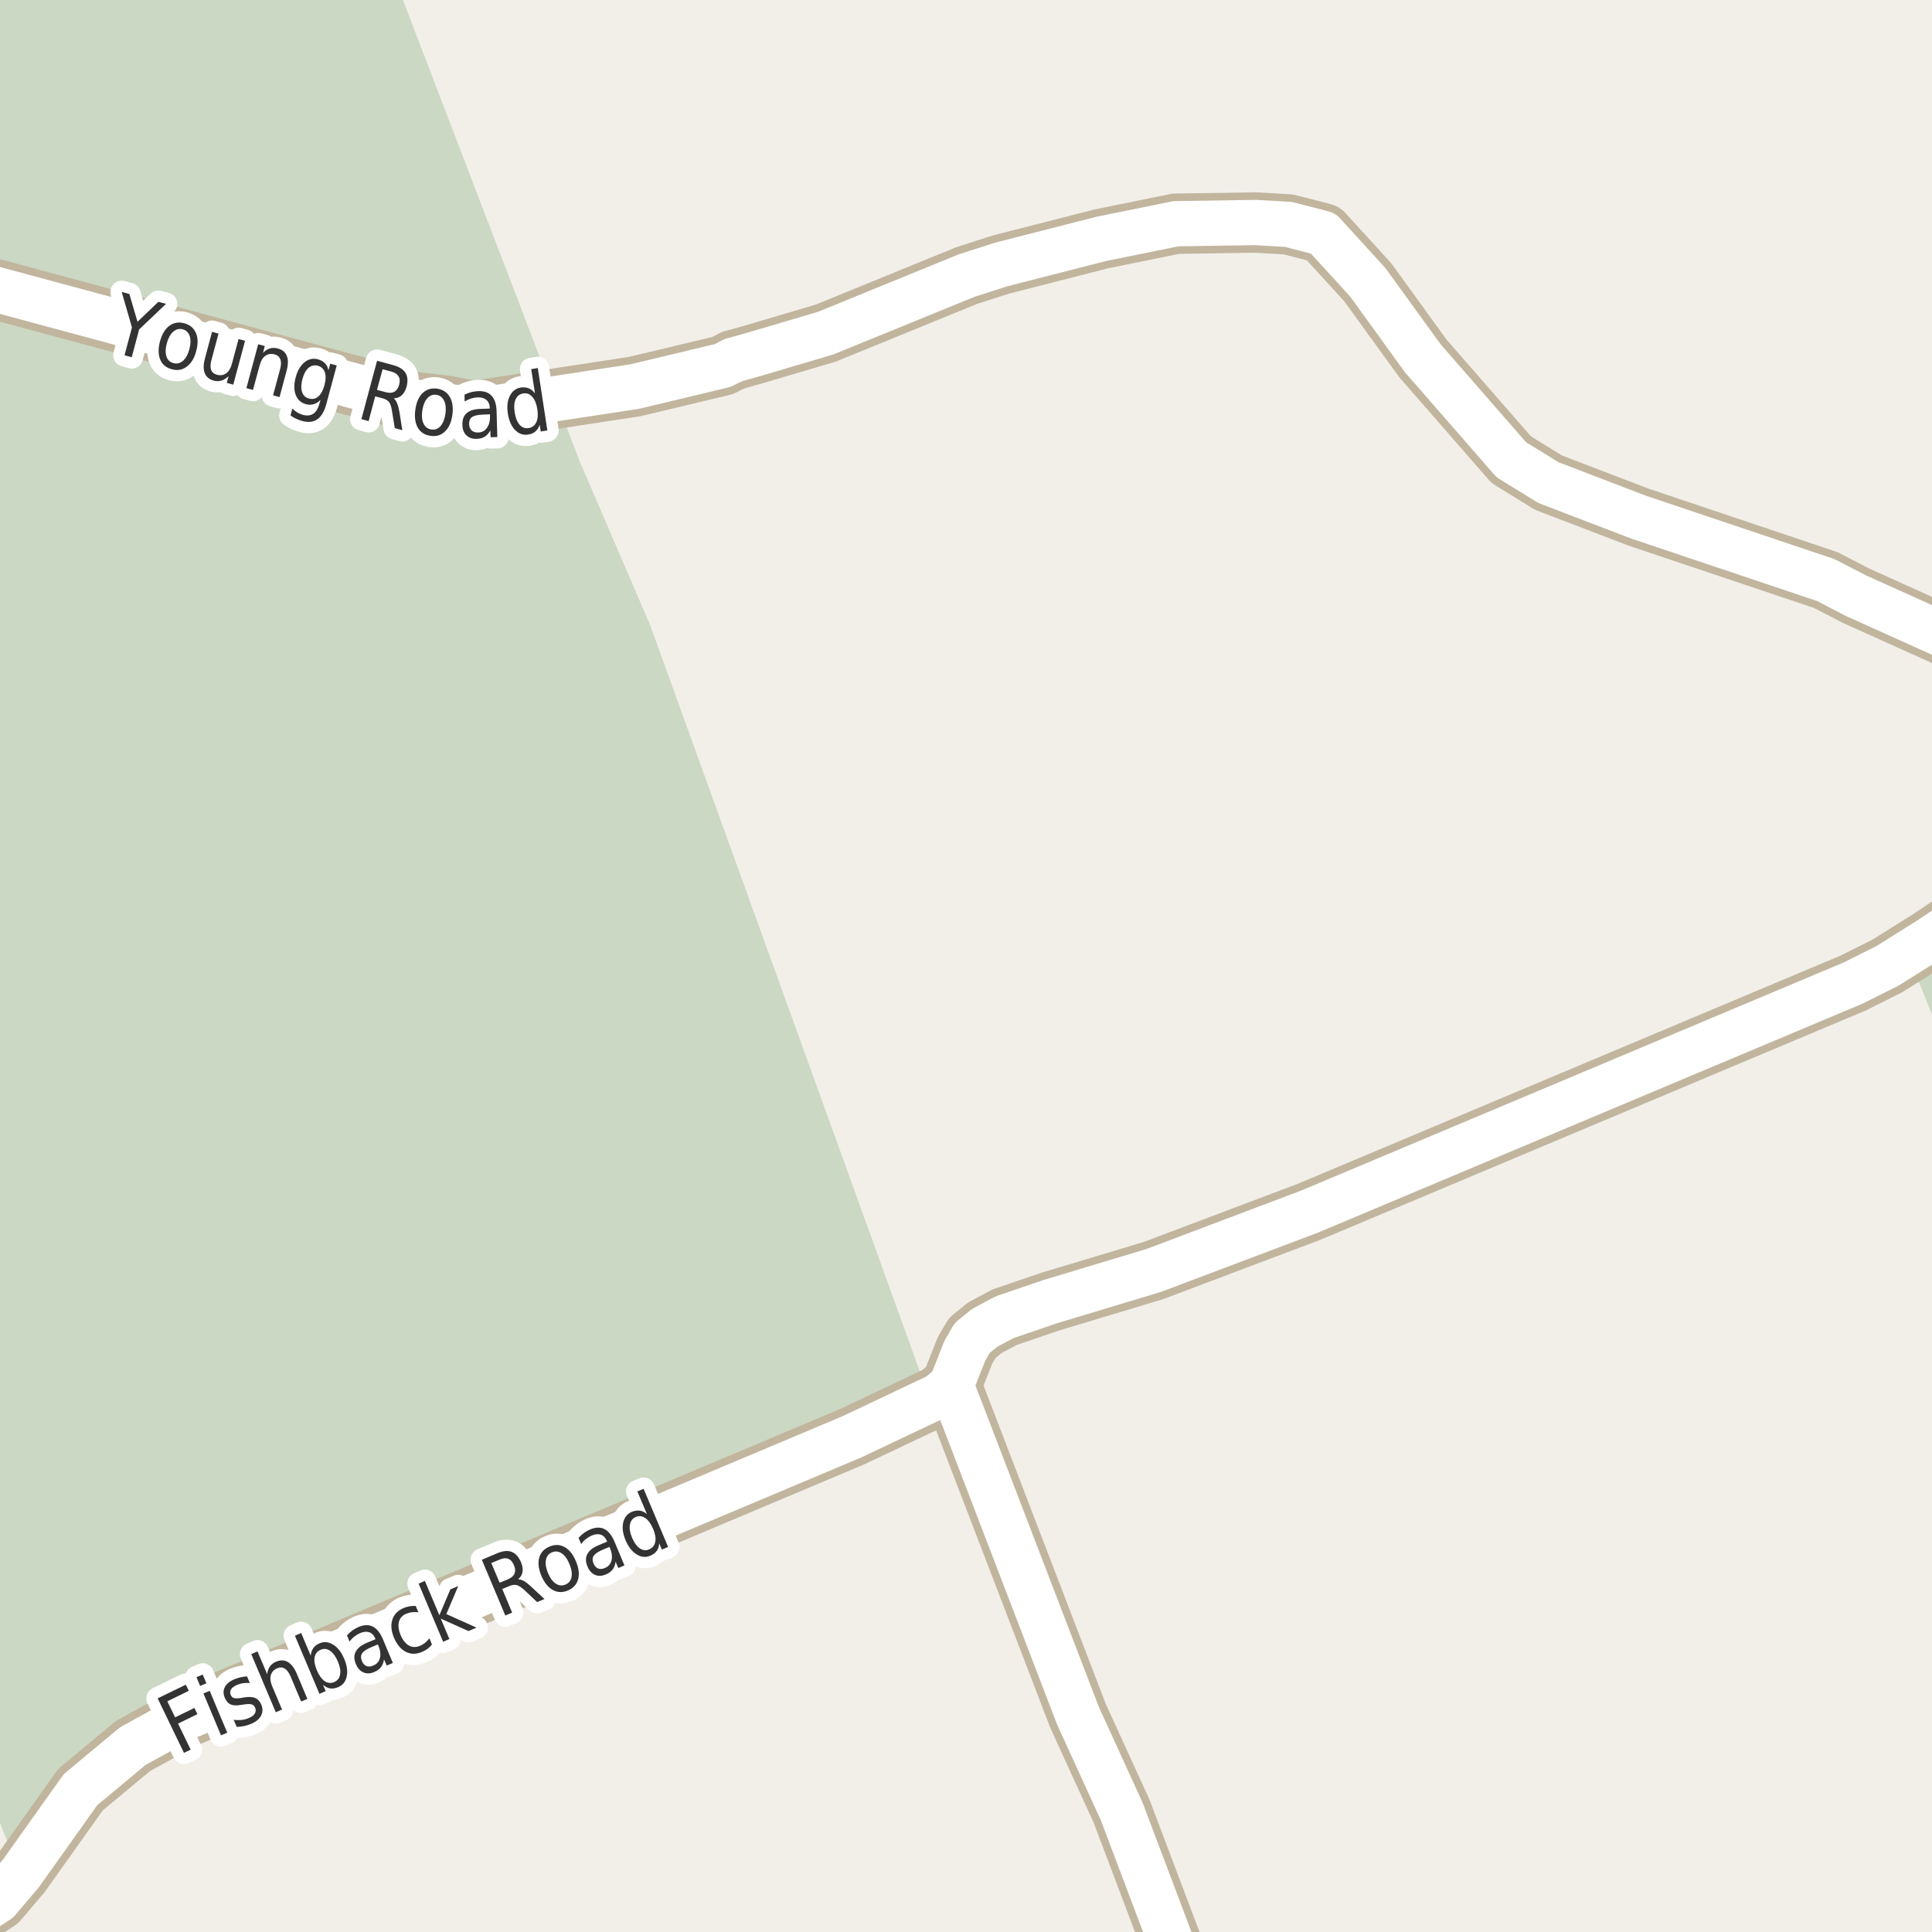 <?xml version="1.0" encoding="UTF-8"?>
<svg xmlns="http://www.w3.org/2000/svg" xmlns:xlink="http://www.w3.org/1999/xlink" width="256pt" height="256pt" viewBox="0 0 256 256" version="1.1">
<g id="surface2">
<rect x="0" y="0" width="256" height="256" style="fill:rgb(94.902%,93.725%,91.373%);fill-opacity:1;stroke:none;"/>
<path style=" stroke:none;fill-rule:evenodd;fill:rgb(79.608%,84.706%,76.471%);fill-opacity:1;" d="M 260 260 L 260 122.531 L 253.039 127.074 L 260 144.387 L 260 257.52 L 254.238 260 Z M 260 260 "/>
<path style=" stroke:none;fill-rule:evenodd;fill:rgb(79.608%,84.706%,76.471%);fill-opacity:1;" d="M -4 231.523 L 1.18 244.523 L 4.781 239.094 L 11.191 232.945 L 22.902 226.977 L 59.715 211.387 L 109.949 191.812 L 117.848 188.199 L 122.801 184.262 L 86.164 82.875 L 76.809 61.117 L 51.859 -4 L -4 -4 Z M -4 231.523 "/>
<path style=" stroke:none;fill-rule:evenodd;fill:rgb(60%,70.196%,80%);fill-opacity:1;" d="M -4 -4 L -4 259 L -4 -4 L 259 -4 Z M -8234424.902 5326148.852 Z M -8234424.902 5326148.852 Z M -8234424.902 5326148.852 Z M -8234424.902 5326148.852 "/>
<path style="fill:none;stroke-width:1;stroke-linecap:round;stroke-linejoin:round;stroke:rgb(70.196%,77.647%,83.137%);stroke-opacity:1;stroke-miterlimit:10;" d="M -4 -4 L -4 259 L -4 -4 L 259 -4 L -4 -4 "/>
<path style="fill:none;stroke-width:8;stroke-linecap:round;stroke-linejoin:round;stroke:rgb(75.686%,70.98%,61.569%);stroke-opacity:1;stroke-miterlimit:10;" d="M 97.141 47.734 L 95.742 48.438 L 84.137 51.215 L 62.816 54.469 L 59.043 53.766 L 54.801 53.258 L -9 36.062 "/>
<path style="fill:none;stroke-width:8;stroke-linecap:round;stroke-linejoin:round;stroke:rgb(75.686%,70.98%,61.569%);stroke-opacity:1;stroke-miterlimit:10;" d="M 264 87.074 L 245.945 78.941 L 241.938 76.867 L 217.074 68.508 L 205.168 63.945 L 200.25 60.914 L 188.531 47.48 L 181.234 37.398 L 175.316 30.922 L 170.727 29.738 L 166.371 29.484 L 155.812 29.645 L 145.934 31.652 L 132.699 35.035 L 128.109 36.504 L 109.445 44.129 L 100.168 46.875 L 97.141 47.734 "/>
<path style="fill:none;stroke-width:8;stroke-linecap:round;stroke-linejoin:round;stroke:rgb(75.686%,70.98%,61.569%);stroke-opacity:1;stroke-miterlimit:10;" d="M -9 256.625 L -7.625 256.09 L -4.688 254.715 L -0.262 251.812 L 2.77 248.238 L 10.668 237.137 L 17.613 231.359 L 24.23 227.723 L 112.938 190.363 L 124.379 184.938 L 126.035 183.566 "/>
<path style="fill:none;stroke-width:8;stroke-linecap:round;stroke-linejoin:round;stroke:rgb(75.686%,70.98%,61.569%);stroke-opacity:1;stroke-miterlimit:10;" d="M 264 118.93 L 255.684 124.477 L 250.094 127.984 L 245.57 130.25 L 173.477 160.562 L 152.855 168.348 L 139.199 172.461 L 133.117 174.535 L 130.484 175.941 L 128.832 177.281 L 127.852 178.973 L 126.035 183.566 L 142.836 227.34 L 148.637 240.039 L 157.691 264 "/>
<path style="fill:none;stroke-width:6;stroke-linecap:round;stroke-linejoin:round;stroke:rgb(100%,100%,100%);stroke-opacity:1;stroke-miterlimit:10;" d="M 97.141 47.734 L 95.742 48.438 L 84.137 51.215 L 62.816 54.469 L 59.043 53.766 L 54.801 53.258 L -9 36.062 "/>
<path style="fill:none;stroke-width:6;stroke-linecap:round;stroke-linejoin:round;stroke:rgb(100%,100%,100%);stroke-opacity:1;stroke-miterlimit:10;" d="M 264 87.074 L 245.945 78.941 L 241.938 76.867 L 217.074 68.508 L 205.168 63.945 L 200.25 60.914 L 188.531 47.48 L 181.234 37.398 L 175.316 30.922 L 170.727 29.738 L 166.371 29.484 L 155.812 29.645 L 145.934 31.652 L 132.699 35.035 L 128.109 36.504 L 109.445 44.129 L 100.168 46.875 L 97.141 47.734 "/>
<path style="fill:none;stroke-width:6;stroke-linecap:round;stroke-linejoin:round;stroke:rgb(100%,100%,100%);stroke-opacity:1;stroke-miterlimit:10;" d="M -9 256.625 L -7.625 256.09 L -4.688 254.715 L -0.262 251.812 L 2.77 248.238 L 10.668 237.137 L 17.613 231.359 L 24.23 227.723 L 112.938 190.363 L 124.379 184.938 L 126.035 183.566 "/>
<path style="fill:none;stroke-width:6;stroke-linecap:round;stroke-linejoin:round;stroke:rgb(100%,100%,100%);stroke-opacity:1;stroke-miterlimit:10;" d="M 264 118.93 L 255.684 124.477 L 250.094 127.984 L 245.57 130.25 L 173.477 160.562 L 152.855 168.348 L 139.199 172.461 L 133.117 174.535 L 130.484 175.941 L 128.832 177.281 L 127.852 178.973 L 126.035 183.566 L 142.836 227.34 L 148.637 240.039 L 157.691 264 "/>
<path style="fill:none;stroke-width:3;stroke-linecap:round;stroke-linejoin:round;stroke:rgb(100%,100%,100%);stroke-opacity:1;stroke-miterlimit:10;" d="M 20.891 225.043 L 24.625 223.23 L 25.016 224.043 L 22.172 225.434 L 23.203 227.559 L 25.766 226.309 L 26.156 227.137 L 23.594 228.387 L 25.266 231.84 L 24.375 232.262 Z M 26.957 224.391 L 27.785 224.047 L 30.113 229.594 L 29.285 229.938 Z M 26.035 222.234 L 26.863 221.891 L 27.348 223.047 L 26.52 223.391 Z M 32.742 222.137 L 33.102 223.012 C 32.809 222.98 32.527 222.988 32.258 223.027 C 31.984 223.059 31.715 223.133 31.445 223.246 C 31.027 223.426 30.754 223.621 30.617 223.84 C 30.473 224.059 30.457 224.305 30.57 224.574 C 30.656 224.793 30.789 224.934 30.977 224.996 C 31.172 225.059 31.523 225.055 32.023 224.98 L 32.32 224.918 C 32.965 224.816 33.465 224.84 33.82 224.996 C 34.172 225.145 34.445 225.441 34.633 225.887 C 34.84 226.398 34.824 226.883 34.586 227.34 C 34.355 227.789 33.918 228.148 33.273 228.418 C 33 228.535 32.711 228.629 32.398 228.699 C 32.086 228.762 31.742 228.805 31.367 228.824 L 30.961 227.887 C 31.344 227.93 31.699 227.934 32.023 227.902 C 32.355 227.863 32.668 227.777 32.961 227.652 C 33.344 227.496 33.609 227.301 33.758 227.059 C 33.902 226.82 33.922 226.57 33.82 226.309 C 33.715 226.059 33.559 225.902 33.352 225.84 C 33.141 225.77 32.758 225.777 32.195 225.871 L 31.883 225.918 C 31.32 226.012 30.879 225.988 30.555 225.84 C 30.223 225.695 29.969 225.402 29.789 224.965 C 29.57 224.445 29.57 223.977 29.789 223.559 C 30 223.133 30.41 222.789 31.023 222.527 C 31.312 222.402 31.605 222.309 31.898 222.246 C 32.188 222.176 32.469 222.137 32.742 222.137 Z M 39.324 221.773 L 40.73 225.117 L 39.902 225.461 L 38.512 222.148 C 38.281 221.617 38.016 221.266 37.715 221.086 C 37.422 220.91 37.094 220.898 36.73 221.055 C 36.293 221.242 36.012 221.547 35.887 221.961 C 35.77 222.367 35.824 222.844 36.043 223.383 L 37.371 226.523 L 36.543 226.883 L 33.293 219.18 L 34.121 218.82 L 35.402 221.836 C 35.445 221.43 35.566 221.094 35.762 220.82 C 35.957 220.539 36.234 220.328 36.59 220.18 C 37.16 219.941 37.676 219.957 38.137 220.227 C 38.605 220.488 39 221.004 39.324 221.773 Z M 44.766 220.148 C 44.484 219.484 44.141 219.016 43.734 218.742 C 43.336 218.461 42.922 218.414 42.484 218.602 C 42.047 218.789 41.781 219.125 41.688 219.602 C 41.602 220.082 41.703 220.656 41.984 221.32 C 42.273 222 42.617 222.477 43.016 222.758 C 43.422 223.031 43.844 223.07 44.281 222.883 C 44.719 222.695 44.977 222.363 45.062 221.883 C 45.156 221.406 45.055 220.828 44.766 220.148 Z M 41.172 219.383 C 41.215 218.977 41.328 218.645 41.516 218.383 C 41.703 218.113 41.984 217.898 42.359 217.742 C 42.961 217.492 43.562 217.555 44.156 217.93 C 44.758 218.305 45.242 218.93 45.609 219.805 C 45.984 220.68 46.094 221.461 45.938 222.148 C 45.789 222.836 45.414 223.305 44.812 223.555 C 44.438 223.711 44.086 223.77 43.766 223.727 C 43.441 223.676 43.117 223.52 42.797 223.258 L 43.156 224.086 L 42.328 224.445 L 39.078 216.742 L 39.906 216.383 Z M 49.242 218.242 C 48.574 218.523 48.152 218.805 47.977 219.086 C 47.797 219.359 47.793 219.695 47.961 220.102 C 48.094 220.426 48.293 220.645 48.555 220.758 C 48.824 220.863 49.125 220.844 49.461 220.695 C 49.918 220.508 50.211 220.18 50.336 219.711 C 50.461 219.234 50.402 218.703 50.164 218.117 L 50.07 217.898 Z M 50.727 217.18 L 52.055 220.352 L 51.242 220.695 L 50.883 219.867 C 50.828 220.273 50.699 220.617 50.492 220.898 C 50.281 221.172 49.977 221.391 49.57 221.555 C 49.059 221.773 48.586 221.789 48.148 221.602 C 47.711 221.406 47.383 221.039 47.164 220.508 C 46.895 219.883 46.883 219.336 47.133 218.867 C 47.371 218.391 47.867 217.992 48.617 217.68 L 49.773 217.195 L 49.727 217.117 C 49.547 216.691 49.289 216.414 48.945 216.289 C 48.602 216.164 48.199 216.195 47.742 216.383 C 47.469 216.5 47.219 216.648 46.977 216.836 C 46.727 217.023 46.508 217.254 46.32 217.523 L 45.977 216.695 C 46.227 216.426 46.477 216.203 46.727 216.023 C 46.977 215.848 47.238 215.703 47.508 215.586 C 48.227 215.285 48.852 215.266 49.383 215.523 C 49.914 215.785 50.359 216.336 50.727 217.18 Z M 55.082 212.797 L 55.441 213.641 C 55.148 213.602 54.871 213.594 54.613 213.625 C 54.352 213.648 54.102 213.711 53.863 213.812 C 53.332 214.031 52.996 214.391 52.863 214.891 C 52.73 215.391 52.801 215.98 53.082 216.656 C 53.371 217.336 53.742 217.797 54.191 218.047 C 54.637 218.289 55.129 218.297 55.66 218.078 C 55.898 217.977 56.117 217.844 56.316 217.688 C 56.523 217.523 56.715 217.32 56.895 217.078 L 57.238 217.906 C 57.059 218.125 56.863 218.32 56.645 218.484 C 56.426 218.641 56.18 218.777 55.91 218.891 C 55.148 219.215 54.434 219.211 53.77 218.875 C 53.113 218.531 52.594 217.914 52.207 217.016 C 51.832 216.109 51.762 215.309 51.988 214.609 C 52.219 213.902 52.723 213.387 53.504 213.062 C 53.754 212.961 54.012 212.887 54.285 212.844 C 54.555 212.793 54.82 212.777 55.082 212.797 Z M 55.469 209.84 L 56.297 209.48 L 58.219 214.027 L 59.672 210.605 L 60.719 210.168 L 59.141 213.871 L 63.141 215.668 L 62.078 216.121 L 58.406 214.48 L 59.547 217.184 L 58.719 217.543 Z M 68.645 209.27 C 68.871 209.262 69.129 209.332 69.41 209.488 C 69.691 209.645 70.02 209.902 70.395 210.254 L 72.145 211.879 L 71.176 212.285 L 69.535 210.738 C 69.105 210.344 68.754 210.109 68.473 210.035 C 68.199 209.965 67.887 210 67.535 210.145 L 66.551 210.551 L 67.863 213.676 L 66.957 214.066 L 63.848 206.676 L 65.879 205.816 C 66.648 205.496 67.289 205.434 67.801 205.629 C 68.32 205.828 68.73 206.285 69.035 207.004 C 69.23 207.465 69.301 207.891 69.238 208.285 C 69.176 208.672 68.977 209 68.645 209.27 Z M 65.098 207.113 L 66.207 209.723 L 67.332 209.254 C 67.77 209.066 68.051 208.816 68.176 208.504 C 68.309 208.191 68.285 207.824 68.098 207.395 C 67.918 206.957 67.668 206.676 67.348 206.551 C 67.035 206.426 66.66 206.457 66.223 206.645 Z M 73.137 205.695 C 72.688 205.883 72.422 206.223 72.34 206.711 C 72.246 207.191 72.336 207.766 72.605 208.43 C 72.887 209.098 73.23 209.566 73.637 209.836 C 74.051 210.109 74.484 210.148 74.934 209.961 C 75.371 209.773 75.637 209.441 75.73 208.961 C 75.824 208.473 75.73 207.895 75.449 207.227 C 75.176 206.562 74.832 206.094 74.418 205.82 C 74 205.551 73.574 205.508 73.137 205.695 Z M 72.809 204.93 C 73.516 204.629 74.184 204.648 74.809 204.992 C 75.434 205.336 75.934 205.961 76.309 206.867 C 76.691 207.773 76.793 208.57 76.605 209.258 C 76.418 209.945 75.969 210.441 75.262 210.742 C 74.543 211.047 73.871 211.023 73.246 210.68 C 72.621 210.328 72.117 209.695 71.73 208.789 C 71.355 207.883 71.262 207.094 71.449 206.414 C 71.637 205.727 72.09 205.234 72.809 204.93 Z M 79.93 205.316 C 79.262 205.598 78.84 205.879 78.664 206.16 C 78.484 206.434 78.48 206.77 78.648 207.176 C 78.781 207.5 78.98 207.719 79.242 207.832 C 79.512 207.938 79.812 207.918 80.148 207.77 C 80.605 207.582 80.898 207.254 81.023 206.785 C 81.148 206.309 81.09 205.777 80.852 205.191 L 80.758 204.973 Z M 81.414 204.254 L 82.742 207.426 L 81.93 207.77 L 81.57 206.941 C 81.516 207.348 81.387 207.691 81.18 207.973 C 80.969 208.246 80.664 208.465 80.258 208.629 C 79.746 208.848 79.273 208.863 78.836 208.676 C 78.398 208.48 78.07 208.113 77.852 207.582 C 77.582 206.957 77.57 206.41 77.82 205.941 C 78.059 205.465 78.555 205.066 79.305 204.754 L 80.461 204.27 L 80.414 204.191 C 80.234 203.766 79.977 203.488 79.633 203.363 C 79.289 203.238 78.887 203.27 78.43 203.457 C 78.156 203.574 77.906 203.723 77.664 203.91 C 77.414 204.098 77.195 204.328 77.008 204.598 L 76.664 203.77 C 76.914 203.5 77.164 203.277 77.414 203.098 C 77.664 202.922 77.926 202.777 78.195 202.66 C 78.914 202.359 79.539 202.34 80.07 202.598 C 80.602 202.859 81.047 203.41 81.414 204.254 Z M 85.719 200.621 L 84.453 197.621 L 85.281 197.277 L 88.531 204.98 L 87.703 205.324 L 87.344 204.496 C 87.32 204.902 87.211 205.242 87.016 205.512 C 86.816 205.785 86.535 205.992 86.172 206.137 C 85.566 206.398 84.961 206.34 84.359 205.965 C 83.754 205.59 83.266 204.965 82.891 204.09 C 82.527 203.215 82.422 202.434 82.578 201.746 C 82.734 201.059 83.117 200.586 83.719 200.324 C 84.082 200.18 84.43 200.129 84.766 200.168 C 85.098 200.211 85.414 200.363 85.719 200.621 Z M 83.75 203.746 C 84.039 204.426 84.383 204.898 84.781 205.168 C 85.188 205.441 85.602 205.48 86.031 205.293 C 86.469 205.105 86.734 204.773 86.828 204.293 C 86.922 203.816 86.82 203.238 86.531 202.559 C 86.25 201.895 85.906 201.426 85.5 201.152 C 85.094 200.871 84.672 200.824 84.234 201.012 C 83.805 201.199 83.555 201.539 83.469 202.027 C 83.375 202.508 83.469 203.082 83.75 203.746 Z M 83.75 203.746 "/>
<path style=" stroke:none;fill-rule:evenodd;fill:rgb(20%,20%,20%);fill-opacity:1;" d="M 20.891 225.043 L 24.625 223.23 L 25.016 224.043 L 22.172 225.434 L 23.203 227.559 L 25.766 226.309 L 26.156 227.137 L 23.594 228.387 L 25.266 231.84 L 24.375 232.262 Z M 26.957 224.391 L 27.785 224.047 L 30.113 229.594 L 29.285 229.938 Z M 26.035 222.234 L 26.863 221.891 L 27.348 223.047 L 26.52 223.391 Z M 32.742 222.137 L 33.102 223.012 C 32.809 222.98 32.527 222.988 32.258 223.027 C 31.984 223.059 31.715 223.133 31.445 223.246 C 31.027 223.426 30.754 223.621 30.617 223.84 C 30.473 224.059 30.457 224.305 30.57 224.574 C 30.656 224.793 30.789 224.934 30.977 224.996 C 31.172 225.059 31.523 225.055 32.023 224.98 L 32.32 224.918 C 32.965 224.816 33.465 224.84 33.82 224.996 C 34.172 225.145 34.445 225.441 34.633 225.887 C 34.84 226.398 34.824 226.883 34.586 227.34 C 34.355 227.789 33.918 228.148 33.273 228.418 C 33 228.535 32.711 228.629 32.398 228.699 C 32.086 228.762 31.742 228.805 31.367 228.824 L 30.961 227.887 C 31.344 227.93 31.699 227.934 32.023 227.902 C 32.355 227.863 32.668 227.777 32.961 227.652 C 33.344 227.496 33.609 227.301 33.758 227.059 C 33.902 226.82 33.922 226.57 33.82 226.309 C 33.715 226.059 33.559 225.902 33.352 225.84 C 33.141 225.77 32.758 225.777 32.195 225.871 L 31.883 225.918 C 31.32 226.012 30.879 225.988 30.555 225.84 C 30.223 225.695 29.969 225.402 29.789 224.965 C 29.57 224.445 29.57 223.977 29.789 223.559 C 30 223.133 30.41 222.789 31.023 222.527 C 31.312 222.402 31.605 222.309 31.898 222.246 C 32.188 222.176 32.469 222.137 32.742 222.137 Z M 39.324 221.773 L 40.73 225.117 L 39.902 225.461 L 38.512 222.148 C 38.281 221.617 38.016 221.266 37.715 221.086 C 37.422 220.91 37.094 220.898 36.73 221.055 C 36.293 221.242 36.012 221.547 35.887 221.961 C 35.77 222.367 35.824 222.844 36.043 223.383 L 37.371 226.523 L 36.543 226.883 L 33.293 219.18 L 34.121 218.82 L 35.402 221.836 C 35.445 221.43 35.566 221.094 35.762 220.82 C 35.957 220.539 36.234 220.328 36.59 220.18 C 37.16 219.941 37.676 219.957 38.137 220.227 C 38.605 220.488 39 221.004 39.324 221.773 Z M 44.766 220.148 C 44.484 219.484 44.141 219.016 43.734 218.742 C 43.336 218.461 42.922 218.414 42.484 218.602 C 42.047 218.789 41.781 219.125 41.688 219.602 C 41.602 220.082 41.703 220.656 41.984 221.32 C 42.273 222 42.617 222.477 43.016 222.758 C 43.422 223.031 43.844 223.07 44.281 222.883 C 44.719 222.695 44.977 222.363 45.062 221.883 C 45.156 221.406 45.055 220.828 44.766 220.148 Z M 41.172 219.383 C 41.215 218.977 41.328 218.645 41.516 218.383 C 41.703 218.113 41.984 217.898 42.359 217.742 C 42.961 217.492 43.562 217.555 44.156 217.93 C 44.758 218.305 45.242 218.93 45.609 219.805 C 45.984 220.68 46.094 221.461 45.938 222.148 C 45.789 222.836 45.414 223.305 44.812 223.555 C 44.438 223.711 44.086 223.77 43.766 223.727 C 43.441 223.676 43.117 223.52 42.797 223.258 L 43.156 224.086 L 42.328 224.445 L 39.078 216.742 L 39.906 216.383 Z M 49.242 218.242 C 48.574 218.523 48.152 218.805 47.977 219.086 C 47.797 219.359 47.793 219.695 47.961 220.102 C 48.094 220.426 48.293 220.645 48.555 220.758 C 48.824 220.863 49.125 220.844 49.461 220.695 C 49.918 220.508 50.211 220.18 50.336 219.711 C 50.461 219.234 50.402 218.703 50.164 218.117 L 50.07 217.898 Z M 50.727 217.18 L 52.055 220.352 L 51.242 220.695 L 50.883 219.867 C 50.828 220.273 50.699 220.617 50.492 220.898 C 50.281 221.172 49.977 221.391 49.57 221.555 C 49.059 221.773 48.586 221.789 48.148 221.602 C 47.711 221.406 47.383 221.039 47.164 220.508 C 46.895 219.883 46.883 219.336 47.133 218.867 C 47.371 218.391 47.867 217.992 48.617 217.68 L 49.773 217.195 L 49.727 217.117 C 49.547 216.691 49.289 216.414 48.945 216.289 C 48.602 216.164 48.199 216.195 47.742 216.383 C 47.469 216.5 47.219 216.648 46.977 216.836 C 46.727 217.023 46.508 217.254 46.32 217.523 L 45.977 216.695 C 46.227 216.426 46.477 216.203 46.727 216.023 C 46.977 215.848 47.238 215.703 47.508 215.586 C 48.227 215.285 48.852 215.266 49.383 215.523 C 49.914 215.785 50.359 216.336 50.727 217.18 Z M 55.082 212.797 L 55.441 213.641 C 55.148 213.602 54.871 213.594 54.613 213.625 C 54.352 213.648 54.102 213.711 53.863 213.812 C 53.332 214.031 52.996 214.391 52.863 214.891 C 52.73 215.391 52.801 215.98 53.082 216.656 C 53.371 217.336 53.742 217.797 54.191 218.047 C 54.637 218.289 55.129 218.297 55.66 218.078 C 55.898 217.977 56.117 217.844 56.316 217.688 C 56.523 217.523 56.715 217.32 56.895 217.078 L 57.238 217.906 C 57.059 218.125 56.863 218.32 56.645 218.484 C 56.426 218.641 56.18 218.777 55.91 218.891 C 55.148 219.215 54.434 219.211 53.77 218.875 C 53.113 218.531 52.594 217.914 52.207 217.016 C 51.832 216.109 51.762 215.309 51.988 214.609 C 52.219 213.902 52.723 213.387 53.504 213.062 C 53.754 212.961 54.012 212.887 54.285 212.844 C 54.555 212.793 54.82 212.777 55.082 212.797 Z M 55.469 209.84 L 56.297 209.48 L 58.219 214.027 L 59.672 210.605 L 60.719 210.168 L 59.141 213.871 L 63.141 215.668 L 62.078 216.121 L 58.406 214.48 L 59.547 217.184 L 58.719 217.543 Z M 68.645 209.27 C 68.871 209.262 69.129 209.332 69.41 209.488 C 69.691 209.645 70.02 209.902 70.395 210.254 L 72.145 211.879 L 71.176 212.285 L 69.535 210.738 C 69.105 210.344 68.754 210.109 68.473 210.035 C 68.199 209.965 67.887 210 67.535 210.145 L 66.551 210.551 L 67.863 213.676 L 66.957 214.066 L 63.848 206.676 L 65.879 205.816 C 66.648 205.496 67.289 205.434 67.801 205.629 C 68.32 205.828 68.73 206.285 69.035 207.004 C 69.23 207.465 69.301 207.891 69.238 208.285 C 69.176 208.672 68.977 209 68.645 209.27 Z M 65.098 207.113 L 66.207 209.723 L 67.332 209.254 C 67.77 209.066 68.051 208.816 68.176 208.504 C 68.309 208.191 68.285 207.824 68.098 207.395 C 67.918 206.957 67.668 206.676 67.348 206.551 C 67.035 206.426 66.66 206.457 66.223 206.645 Z M 73.137 205.695 C 72.688 205.883 72.422 206.223 72.34 206.711 C 72.246 207.191 72.336 207.766 72.605 208.43 C 72.887 209.098 73.23 209.566 73.637 209.836 C 74.051 210.109 74.484 210.148 74.934 209.961 C 75.371 209.773 75.637 209.441 75.73 208.961 C 75.824 208.473 75.73 207.895 75.449 207.227 C 75.176 206.562 74.832 206.094 74.418 205.82 C 74 205.551 73.574 205.508 73.137 205.695 Z M 72.809 204.93 C 73.516 204.629 74.184 204.648 74.809 204.992 C 75.434 205.336 75.934 205.961 76.309 206.867 C 76.691 207.773 76.793 208.57 76.605 209.258 C 76.418 209.945 75.969 210.441 75.262 210.742 C 74.543 211.047 73.871 211.023 73.246 210.68 C 72.621 210.328 72.117 209.695 71.73 208.789 C 71.355 207.883 71.262 207.094 71.449 206.414 C 71.637 205.727 72.09 205.234 72.809 204.93 Z M 79.93 205.316 C 79.262 205.598 78.84 205.879 78.664 206.16 C 78.484 206.434 78.48 206.77 78.648 207.176 C 78.781 207.5 78.98 207.719 79.242 207.832 C 79.512 207.938 79.812 207.918 80.148 207.77 C 80.605 207.582 80.898 207.254 81.023 206.785 C 81.148 206.309 81.09 205.777 80.852 205.191 L 80.758 204.973 Z M 81.414 204.254 L 82.742 207.426 L 81.93 207.77 L 81.57 206.941 C 81.516 207.348 81.387 207.691 81.18 207.973 C 80.969 208.246 80.664 208.465 80.258 208.629 C 79.746 208.848 79.273 208.863 78.836 208.676 C 78.398 208.48 78.07 208.113 77.852 207.582 C 77.582 206.957 77.57 206.41 77.82 205.941 C 78.059 205.465 78.555 205.066 79.305 204.754 L 80.461 204.27 L 80.414 204.191 C 80.234 203.766 79.977 203.488 79.633 203.363 C 79.289 203.238 78.887 203.27 78.43 203.457 C 78.156 203.574 77.906 203.723 77.664 203.91 C 77.414 204.098 77.195 204.328 77.008 204.598 L 76.664 203.77 C 76.914 203.5 77.164 203.277 77.414 203.098 C 77.664 202.922 77.926 202.777 78.195 202.66 C 78.914 202.359 79.539 202.34 80.07 202.598 C 80.602 202.859 81.047 203.41 81.414 204.254 Z M 85.719 200.621 L 84.453 197.621 L 85.281 197.277 L 88.531 204.98 L 87.703 205.324 L 87.344 204.496 C 87.32 204.902 87.211 205.242 87.016 205.512 C 86.816 205.785 86.535 205.992 86.172 206.137 C 85.566 206.398 84.961 206.34 84.359 205.965 C 83.754 205.59 83.266 204.965 82.891 204.09 C 82.527 203.215 82.422 202.434 82.578 201.746 C 82.734 201.059 83.117 200.586 83.719 200.324 C 84.082 200.18 84.43 200.129 84.766 200.168 C 85.098 200.211 85.414 200.363 85.719 200.621 Z M 83.75 203.746 C 84.039 204.426 84.383 204.898 84.781 205.168 C 85.188 205.441 85.602 205.48 86.031 205.293 C 86.469 205.105 86.734 204.773 86.828 204.293 C 86.922 203.816 86.82 203.238 86.531 202.559 C 86.25 201.895 85.906 201.426 85.5 201.152 C 85.094 200.871 84.672 200.824 84.234 201.012 C 83.805 201.199 83.555 201.539 83.469 202.027 C 83.375 202.508 83.469 203.082 83.75 203.746 Z M 83.75 203.746 "/>
<path style="fill:none;stroke-width:3;stroke-linecap:round;stroke-linejoin:round;stroke:rgb(100%,100%,100%);stroke-opacity:1;stroke-miterlimit:10;" d="M 16.125 38.684 L 17.141 38.949 L 18.219 42.637 L 20.984 39.996 L 22 40.262 L 18.438 43.652 L 17.453 47.34 L 16.5 47.074 L 17.484 43.387 Z M 24.199 43.629 C 23.738 43.516 23.324 43.625 22.949 43.957 C 22.574 44.281 22.293 44.793 22.105 45.488 C 21.918 46.176 21.902 46.762 22.059 47.238 C 22.215 47.707 22.52 47.996 22.98 48.113 C 23.449 48.238 23.871 48.137 24.246 47.816 C 24.621 47.484 24.902 46.973 25.09 46.285 C 25.277 45.59 25.293 45.004 25.137 44.535 C 24.98 44.059 24.668 43.754 24.199 43.629 Z M 24.418 42.832 C 25.168 43.043 25.684 43.473 25.965 44.129 C 26.246 44.777 26.254 45.578 25.996 46.535 C 25.746 47.473 25.328 48.152 24.746 48.582 C 24.172 49.02 23.512 49.133 22.762 48.926 C 22.012 48.727 21.5 48.301 21.23 47.645 C 20.957 46.98 20.949 46.176 21.199 45.238 C 21.457 44.281 21.871 43.594 22.434 43.176 C 23.004 42.75 23.668 42.637 24.418 42.832 Z M 27.16 47.484 L 28.098 43.969 L 28.957 44.203 L 28.02 47.688 C 27.871 48.23 27.855 48.668 27.973 49 C 28.098 49.336 28.352 49.555 28.738 49.656 C 29.207 49.781 29.617 49.719 29.973 49.469 C 30.324 49.211 30.574 48.793 30.723 48.219 L 31.613 44.922 L 32.473 45.156 L 30.91 50.969 L 30.051 50.734 L 30.285 49.844 C 29.98 50.133 29.668 50.328 29.348 50.422 C 29.035 50.523 28.691 50.531 28.316 50.438 C 27.723 50.27 27.324 49.938 27.129 49.438 C 26.93 48.938 26.941 48.289 27.16 47.484 Z M 30.301 44.422 Z M 37.977 49.117 L 37.039 52.617 L 36.18 52.383 L 37.117 48.914 C 37.262 48.363 37.273 47.926 37.148 47.602 C 37.023 47.281 36.773 47.066 36.398 46.961 C 35.93 46.836 35.516 46.898 35.164 47.148 C 34.809 47.398 34.559 47.812 34.414 48.383 L 33.523 51.664 L 32.648 51.43 L 34.211 45.617 L 35.086 45.852 L 34.852 46.758 C 35.141 46.457 35.449 46.258 35.773 46.164 C 36.094 46.07 36.445 46.078 36.82 46.18 C 37.414 46.336 37.809 46.664 38.008 47.164 C 38.203 47.664 38.195 48.316 37.977 49.117 Z M 42.992 51.035 C 43.18 50.34 43.195 49.77 43.039 49.332 C 42.891 48.887 42.578 48.594 42.102 48.457 C 41.652 48.344 41.246 48.438 40.883 48.738 C 40.527 49.043 40.258 49.543 40.07 50.238 C 39.891 50.918 39.875 51.484 40.023 51.941 C 40.18 52.402 40.48 52.688 40.93 52.801 C 41.406 52.934 41.824 52.848 42.18 52.535 C 42.543 52.215 42.812 51.715 42.992 51.035 Z M 43.242 53.52 C 42.98 54.508 42.586 55.184 42.055 55.551 C 41.531 55.926 40.867 56.004 40.055 55.785 C 39.75 55.699 39.469 55.598 39.211 55.473 C 38.961 55.355 38.719 55.215 38.492 55.051 L 38.742 54.129 C 38.949 54.348 39.168 54.523 39.398 54.66 C 39.637 54.793 39.883 54.898 40.133 54.973 C 40.695 55.117 41.156 55.066 41.523 54.816 C 41.887 54.566 42.156 54.113 42.336 53.457 L 42.477 52.973 C 42.203 53.262 41.906 53.457 41.586 53.551 C 41.262 53.652 40.906 53.652 40.523 53.551 C 39.875 53.371 39.43 52.961 39.18 52.316 C 38.938 51.672 38.938 50.902 39.18 50.004 C 39.418 49.109 39.809 48.441 40.352 48.004 C 40.891 47.566 41.484 47.438 42.133 47.613 C 42.516 47.719 42.824 47.891 43.055 48.129 C 43.281 48.359 43.438 48.672 43.523 49.066 L 43.758 48.191 L 44.617 48.426 Z M 52.168 52.785 C 52.355 52.922 52.504 53.141 52.621 53.441 C 52.746 53.734 52.848 54.129 52.934 54.629 L 53.309 57.004 L 52.309 56.723 L 51.949 54.504 C 51.863 53.922 51.734 53.516 51.559 53.285 C 51.379 53.059 51.105 52.891 50.73 52.785 L 49.715 52.52 L 48.84 55.801 L 47.887 55.535 L 49.965 47.801 L 52.09 48.379 C 52.891 48.598 53.438 48.941 53.73 49.41 C 54.02 49.879 54.066 50.496 53.871 51.254 C 53.734 51.734 53.52 52.109 53.23 52.379 C 52.949 52.641 52.594 52.777 52.168 52.785 Z M 50.699 48.926 L 49.949 51.66 L 51.121 51.973 C 51.578 52.098 51.953 52.078 52.246 51.91 C 52.547 51.746 52.762 51.438 52.887 50.988 C 53.012 50.531 52.984 50.156 52.809 49.863 C 52.641 49.574 52.328 49.363 51.871 49.238 Z M 57.816 52.312 C 57.348 52.25 56.945 52.406 56.613 52.781 C 56.277 53.156 56.059 53.699 55.957 54.406 C 55.852 55.117 55.91 55.695 56.129 56.141 C 56.348 56.59 56.691 56.844 57.16 56.906 C 57.637 56.98 58.039 56.836 58.363 56.469 C 58.695 56.094 58.914 55.555 59.02 54.844 C 59.121 54.137 59.066 53.559 58.848 53.109 C 58.637 52.652 58.293 52.387 57.816 52.312 Z M 57.926 51.5 C 58.684 51.617 59.242 51.98 59.598 52.594 C 59.961 53.211 60.074 54.008 59.941 54.984 C 59.805 55.953 59.477 56.684 58.957 57.172 C 58.445 57.672 57.809 57.863 57.051 57.75 C 56.277 57.645 55.715 57.285 55.363 56.672 C 55.008 56.047 54.898 55.25 55.035 54.281 C 55.168 53.305 55.492 52.57 56.004 52.078 C 56.512 51.59 57.152 51.398 57.926 51.5 Z M 64.035 54.934 C 63.316 54.957 62.82 55.066 62.551 55.262 C 62.277 55.449 62.148 55.762 62.16 56.199 C 62.168 56.543 62.277 56.82 62.488 57.027 C 62.707 57.227 62.992 57.32 63.348 57.309 C 63.848 57.301 64.238 57.098 64.52 56.699 C 64.809 56.293 64.945 55.773 64.926 55.137 L 64.926 54.902 Z M 65.801 54.48 L 65.895 57.918 L 65.004 57.934 L 64.973 57.027 C 64.773 57.402 64.523 57.684 64.223 57.871 C 63.93 58.051 63.566 58.141 63.129 58.152 C 62.574 58.16 62.129 58.004 61.785 57.668 C 61.449 57.336 61.277 56.879 61.27 56.293 C 61.246 55.617 61.434 55.102 61.832 54.746 C 62.227 54.395 62.832 54.207 63.645 54.184 L 64.895 54.137 L 64.895 54.043 C 64.883 53.586 64.738 53.238 64.457 52.996 C 64.184 52.758 63.805 52.645 63.316 52.652 C 63.012 52.664 62.711 52.715 62.41 52.809 C 62.117 52.902 61.836 53.035 61.566 53.199 L 61.551 52.293 C 61.871 52.137 62.184 52.023 62.488 51.949 C 62.789 51.879 63.086 51.836 63.379 51.824 C 64.16 51.805 64.746 52.012 65.145 52.449 C 65.551 52.887 65.77 53.566 65.801 54.48 Z M 70.887 52.129 L 70.387 48.91 L 71.262 48.77 L 72.527 57.035 L 71.652 57.176 L 71.512 56.285 C 71.387 56.66 71.191 56.957 70.934 57.176 C 70.684 57.395 70.359 57.531 69.965 57.582 C 69.316 57.688 68.746 57.484 68.246 56.973 C 67.754 56.465 67.438 55.738 67.293 54.801 C 67.148 53.863 67.234 53.082 67.559 52.457 C 67.879 51.824 68.363 51.453 69.012 51.348 C 69.406 51.297 69.754 51.332 70.059 51.457 C 70.371 51.574 70.645 51.797 70.887 52.129 Z M 68.199 54.66 C 68.312 55.379 68.531 55.922 68.855 56.285 C 69.176 56.652 69.574 56.797 70.043 56.723 C 70.512 56.652 70.848 56.395 71.059 55.957 C 71.266 55.512 71.312 54.926 71.199 54.207 C 71.082 53.488 70.859 52.949 70.527 52.582 C 70.203 52.207 69.809 52.059 69.34 52.129 C 68.871 52.203 68.531 52.465 68.324 52.91 C 68.125 53.359 68.082 53.941 68.199 54.66 Z M 68.199 54.66 "/>
<path style=" stroke:none;fill-rule:evenodd;fill:rgb(20%,20%,20%);fill-opacity:1;" d="M 16.125 38.684 L 17.141 38.949 L 18.219 42.637 L 20.984 39.996 L 22 40.262 L 18.438 43.652 L 17.453 47.34 L 16.5 47.074 L 17.484 43.387 Z M 24.199 43.629 C 23.738 43.516 23.324 43.625 22.949 43.957 C 22.574 44.281 22.293 44.793 22.105 45.488 C 21.918 46.176 21.902 46.762 22.059 47.238 C 22.215 47.707 22.52 47.996 22.98 48.113 C 23.449 48.238 23.871 48.137 24.246 47.816 C 24.621 47.484 24.902 46.973 25.09 46.285 C 25.277 45.59 25.293 45.004 25.137 44.535 C 24.98 44.059 24.668 43.754 24.199 43.629 Z M 24.418 42.832 C 25.168 43.043 25.684 43.473 25.965 44.129 C 26.246 44.777 26.254 45.578 25.996 46.535 C 25.746 47.473 25.328 48.152 24.746 48.582 C 24.172 49.02 23.512 49.133 22.762 48.926 C 22.012 48.727 21.5 48.301 21.23 47.645 C 20.957 46.98 20.949 46.176 21.199 45.238 C 21.457 44.281 21.871 43.594 22.434 43.176 C 23.004 42.75 23.668 42.637 24.418 42.832 Z M 27.16 47.484 L 28.098 43.969 L 28.957 44.203 L 28.02 47.688 C 27.871 48.23 27.855 48.668 27.973 49 C 28.098 49.336 28.352 49.555 28.738 49.656 C 29.207 49.781 29.617 49.719 29.973 49.469 C 30.324 49.211 30.574 48.793 30.723 48.219 L 31.613 44.922 L 32.473 45.156 L 30.91 50.969 L 30.051 50.734 L 30.285 49.844 C 29.98 50.133 29.668 50.328 29.348 50.422 C 29.035 50.523 28.691 50.531 28.316 50.438 C 27.723 50.27 27.324 49.938 27.129 49.438 C 26.93 48.938 26.941 48.289 27.16 47.484 Z M 30.301 44.422 Z M 37.977 49.117 L 37.039 52.617 L 36.18 52.383 L 37.117 48.914 C 37.262 48.363 37.273 47.926 37.148 47.602 C 37.023 47.281 36.773 47.066 36.398 46.961 C 35.93 46.836 35.516 46.898 35.164 47.148 C 34.809 47.398 34.559 47.812 34.414 48.383 L 33.523 51.664 L 32.648 51.43 L 34.211 45.617 L 35.086 45.852 L 34.852 46.758 C 35.141 46.457 35.449 46.258 35.773 46.164 C 36.094 46.07 36.445 46.078 36.82 46.18 C 37.414 46.336 37.809 46.664 38.008 47.164 C 38.203 47.664 38.195 48.316 37.977 49.117 Z M 42.992 51.035 C 43.18 50.34 43.195 49.77 43.039 49.332 C 42.891 48.887 42.578 48.594 42.102 48.457 C 41.652 48.344 41.246 48.438 40.883 48.738 C 40.527 49.043 40.258 49.543 40.07 50.238 C 39.891 50.918 39.875 51.484 40.023 51.941 C 40.18 52.402 40.48 52.688 40.93 52.801 C 41.406 52.934 41.824 52.848 42.18 52.535 C 42.543 52.215 42.812 51.715 42.992 51.035 Z M 43.242 53.52 C 42.98 54.508 42.586 55.184 42.055 55.551 C 41.531 55.926 40.867 56.004 40.055 55.785 C 39.75 55.699 39.469 55.598 39.211 55.473 C 38.961 55.355 38.719 55.215 38.492 55.051 L 38.742 54.129 C 38.949 54.348 39.168 54.523 39.398 54.66 C 39.637 54.793 39.883 54.898 40.133 54.973 C 40.695 55.117 41.156 55.066 41.523 54.816 C 41.887 54.566 42.156 54.113 42.336 53.457 L 42.477 52.973 C 42.203 53.262 41.906 53.457 41.586 53.551 C 41.262 53.652 40.906 53.652 40.523 53.551 C 39.875 53.371 39.43 52.961 39.18 52.316 C 38.938 51.672 38.938 50.902 39.18 50.004 C 39.418 49.109 39.809 48.441 40.352 48.004 C 40.891 47.566 41.484 47.438 42.133 47.613 C 42.516 47.719 42.824 47.891 43.055 48.129 C 43.281 48.359 43.438 48.672 43.523 49.066 L 43.758 48.191 L 44.617 48.426 Z M 52.168 52.785 C 52.355 52.922 52.504 53.141 52.621 53.441 C 52.746 53.734 52.848 54.129 52.934 54.629 L 53.309 57.004 L 52.309 56.723 L 51.949 54.504 C 51.863 53.922 51.734 53.516 51.559 53.285 C 51.379 53.059 51.105 52.891 50.73 52.785 L 49.715 52.52 L 48.84 55.801 L 47.887 55.535 L 49.965 47.801 L 52.09 48.379 C 52.891 48.598 53.438 48.941 53.73 49.41 C 54.02 49.879 54.066 50.496 53.871 51.254 C 53.734 51.734 53.52 52.109 53.23 52.379 C 52.949 52.641 52.594 52.777 52.168 52.785 Z M 50.699 48.926 L 49.949 51.66 L 51.121 51.973 C 51.578 52.098 51.953 52.078 52.246 51.91 C 52.547 51.746 52.762 51.438 52.887 50.988 C 53.012 50.531 52.984 50.156 52.809 49.863 C 52.641 49.574 52.328 49.363 51.871 49.238 Z M 57.816 52.312 C 57.348 52.25 56.945 52.406 56.613 52.781 C 56.277 53.156 56.059 53.699 55.957 54.406 C 55.852 55.117 55.91 55.695 56.129 56.141 C 56.348 56.59 56.691 56.844 57.16 56.906 C 57.637 56.98 58.039 56.836 58.363 56.469 C 58.695 56.094 58.914 55.555 59.02 54.844 C 59.121 54.137 59.066 53.559 58.848 53.109 C 58.637 52.652 58.293 52.387 57.816 52.312 Z M 57.926 51.5 C 58.684 51.617 59.242 51.98 59.598 52.594 C 59.961 53.211 60.074 54.008 59.941 54.984 C 59.805 55.953 59.477 56.684 58.957 57.172 C 58.445 57.672 57.809 57.863 57.051 57.75 C 56.277 57.645 55.715 57.285 55.363 56.672 C 55.008 56.047 54.898 55.25 55.035 54.281 C 55.168 53.305 55.492 52.57 56.004 52.078 C 56.512 51.59 57.152 51.398 57.926 51.5 Z M 64.035 54.934 C 63.316 54.957 62.82 55.066 62.551 55.262 C 62.277 55.449 62.148 55.762 62.16 56.199 C 62.168 56.543 62.277 56.82 62.488 57.027 C 62.707 57.227 62.992 57.32 63.348 57.309 C 63.848 57.301 64.238 57.098 64.52 56.699 C 64.809 56.293 64.945 55.773 64.926 55.137 L 64.926 54.902 Z M 65.801 54.48 L 65.895 57.918 L 65.004 57.934 L 64.973 57.027 C 64.773 57.402 64.523 57.684 64.223 57.871 C 63.93 58.051 63.566 58.141 63.129 58.152 C 62.574 58.16 62.129 58.004 61.785 57.668 C 61.449 57.336 61.277 56.879 61.27 56.293 C 61.246 55.617 61.434 55.102 61.832 54.746 C 62.227 54.395 62.832 54.207 63.645 54.184 L 64.895 54.137 L 64.895 54.043 C 64.883 53.586 64.738 53.238 64.457 52.996 C 64.184 52.758 63.805 52.645 63.316 52.652 C 63.012 52.664 62.711 52.715 62.41 52.809 C 62.117 52.902 61.836 53.035 61.566 53.199 L 61.551 52.293 C 61.871 52.137 62.184 52.023 62.488 51.949 C 62.789 51.879 63.086 51.836 63.379 51.824 C 64.16 51.805 64.746 52.012 65.145 52.449 C 65.551 52.887 65.77 53.566 65.801 54.48 Z M 70.887 52.129 L 70.387 48.91 L 71.262 48.77 L 72.527 57.035 L 71.652 57.176 L 71.512 56.285 C 71.387 56.66 71.191 56.957 70.934 57.176 C 70.684 57.395 70.359 57.531 69.965 57.582 C 69.316 57.688 68.746 57.484 68.246 56.973 C 67.754 56.465 67.438 55.738 67.293 54.801 C 67.148 53.863 67.234 53.082 67.559 52.457 C 67.879 51.824 68.363 51.453 69.012 51.348 C 69.406 51.297 69.754 51.332 70.059 51.457 C 70.371 51.574 70.645 51.797 70.887 52.129 Z M 68.199 54.66 C 68.312 55.379 68.531 55.922 68.855 56.285 C 69.176 56.652 69.574 56.797 70.043 56.723 C 70.512 56.652 70.848 56.395 71.059 55.957 C 71.266 55.512 71.312 54.926 71.199 54.207 C 71.082 53.488 70.859 52.949 70.527 52.582 C 70.203 52.207 69.809 52.059 69.34 52.129 C 68.871 52.203 68.531 52.465 68.324 52.91 C 68.125 53.359 68.082 53.941 68.199 54.66 Z M 68.199 54.66 "/>
</g>
</svg>

